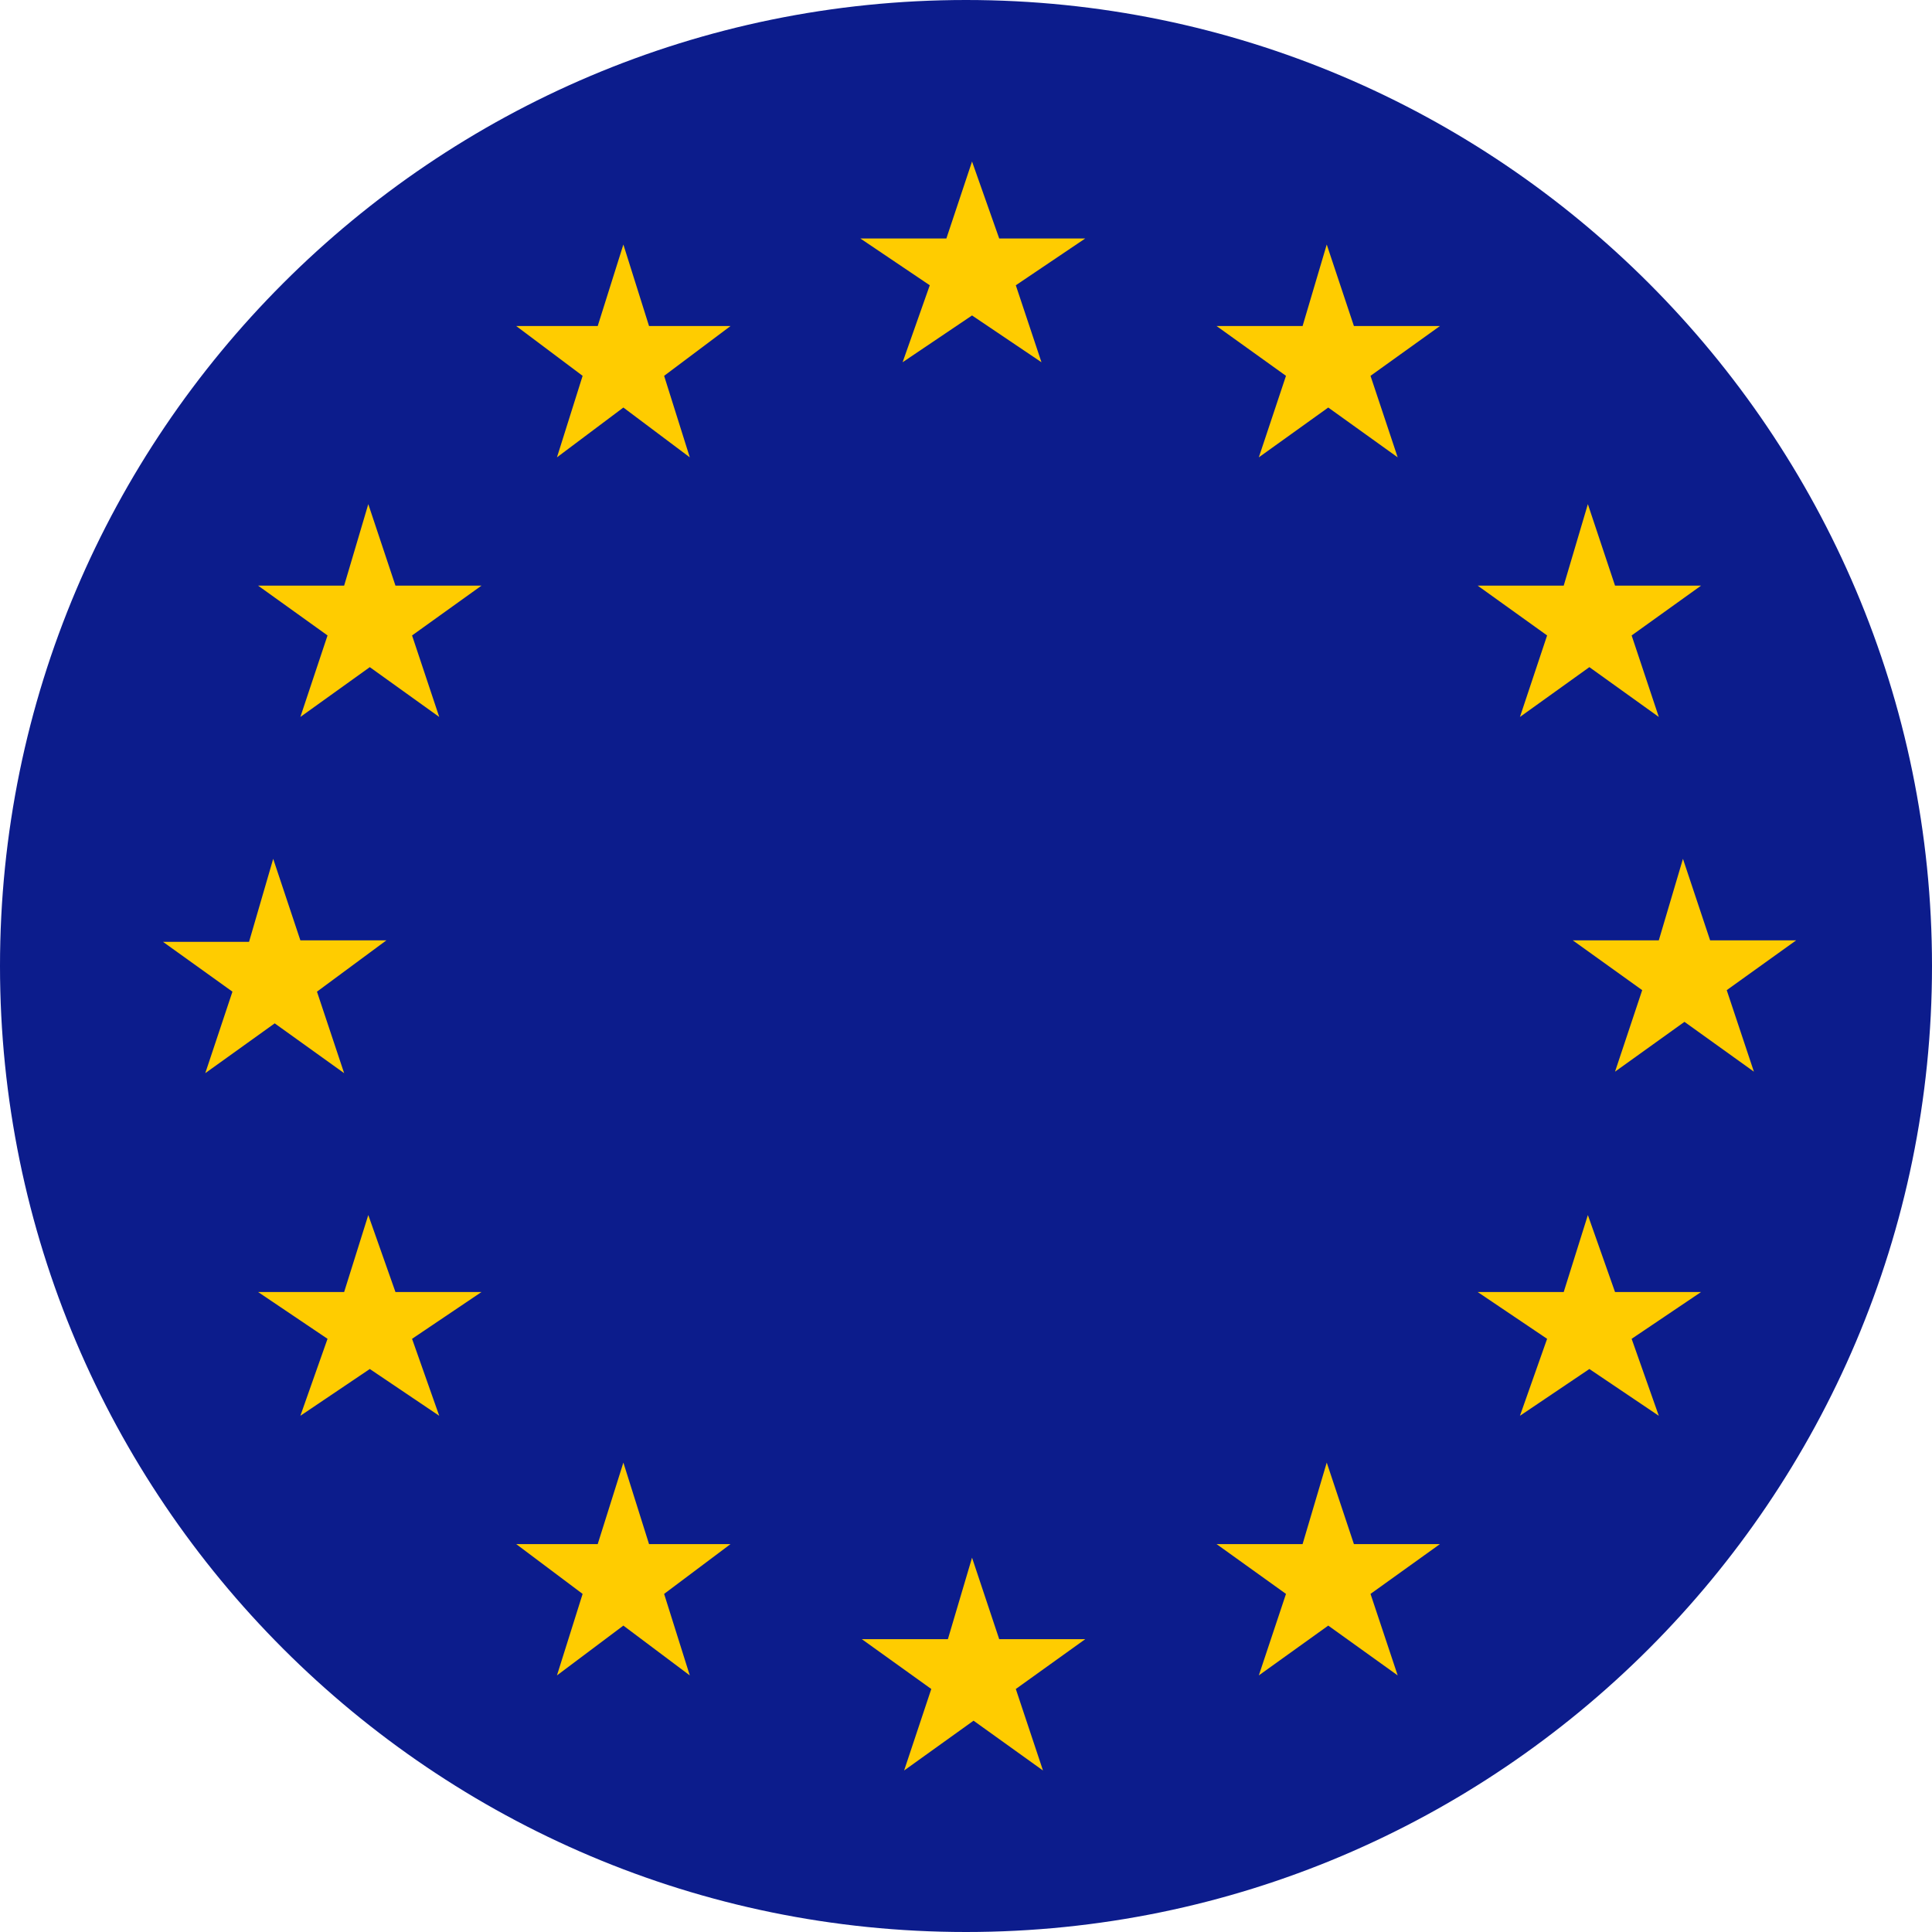 <?xml version="1.0" encoding="utf-8"?>
<!-- Generator: Adobe Illustrator 21.0.0, SVG Export Plug-In . SVG Version: 6.00 Build 0)  -->
<svg version="1.1" id="图层_1" xmlns="http://www.w3.org/2000/svg" xmlns:xlink="http://www.w3.org/1999/xlink" x="0px" y="0px"
	 viewBox="0 0 128 128" style="enable-background:new 0 0 128 128;" xml:space="preserve">
<style type="text/css">
	.st0{fill:#0C1C8C;}
	.st1{fill:#FFCC00;}
</style>
<path class="st0" d="M64,128c35.3,0,64-28.7,64-64S99.3,0,64,0S0,28.7,0,64S28.7,128,64,128z"/>
<path class="st1" d="M64.4,10.7l1.8,5.1h5.7l-4.6,3.1L69,24l-4.6-3.1L59.8,24l1.8-5.1l-4.6-3.1h5.7L64.4,10.7L64.4,10.7z"/>
<path class="st1" d="M64.4,103.2l1.8,5.4h5.7l-4.6,3.3l1.8,5.4l-4.6-3.3l-4.6,3.3l1.8-5.4l-4.6-3.3h5.7L64.4,103.2L64.4,103.2z"/>
<path class="st1" d="M111.5,56.9l1.8,5.4h5.7l-4.6,3.3l1.8,5.4l-4.6-3.3l-4.6,3.3l1.8-5.4l-4.6-3.3h5.7L111.5,56.9L111.5,56.9z"/>
<path class="st1" d="M18.1,56.9l1.8,5.4h5.7L21,65.7l1.8,5.4l-4.6-3.3l-4.6,3.3l1.8-5.4l-4.6-3.3h5.7L18.1,56.9L18.1,56.9z"/>
<path class="st1" d="M41.3,96.9l1.7,5.4h5.4l-4.4,3.3l1.7,5.4l-4.4-3.3l-4.4,3.3l1.7-5.4l-4.4-3.3h5.4L41.3,96.9L41.3,96.9z"/>
<path class="st1" d="M87.9,16.2l1.8,5.4h5.7l-4.6,3.3l1.8,5.4l-4.6-3.3l-4.6,3.3l1.8-5.4l-4.6-3.3h5.7L87.9,16.2L87.9,16.2z"/>
<path class="st1" d="M87.9,96.9l1.8,5.4h5.7l-4.6,3.3l1.8,5.4l-4.6-3.3l-4.6,3.3l1.8-5.4l-4.6-3.3h5.7L87.9,96.9L87.9,96.9z"/>
<path class="st1" d="M105.2,80.5l1.8,5.1h5.7l-4.6,3.1l1.8,5.1l-4.6-3.1l-4.6,3.1l1.8-5.1l-4.6-3.1h5.7L105.2,80.5L105.2,80.5z"/>
<path class="st1" d="M41.3,16.2l1.7,5.4h5.4l-4.4,3.3l1.7,5.4l-4.4-3.3l-4.4,3.3l1.7-5.4l-4.4-3.3h5.4L41.3,16.2L41.3,16.2z"/>
<path class="st1" d="M105.2,33.4l1.8,5.4h5.7l-4.6,3.3l1.8,5.4l-4.6-3.3l-4.6,3.3l1.8-5.4l-4.6-3.3h5.7L105.2,33.4L105.2,33.4z"/>
<path class="st1" d="M24.4,80.5l1.8,5.1h5.7l-4.6,3.1l1.8,5.1l-4.6-3.1l-4.6,3.1l1.8-5.1l-4.6-3.1h5.7L24.4,80.5L24.4,80.5z"/>
<path class="st1" d="M24.4,33.4l1.8,5.4h5.7l-4.6,3.3l1.8,5.4l-4.6-3.3l-4.6,3.3l1.8-5.4l-4.6-3.3h5.7L24.4,33.4L24.4,33.4z"/>
</svg>
